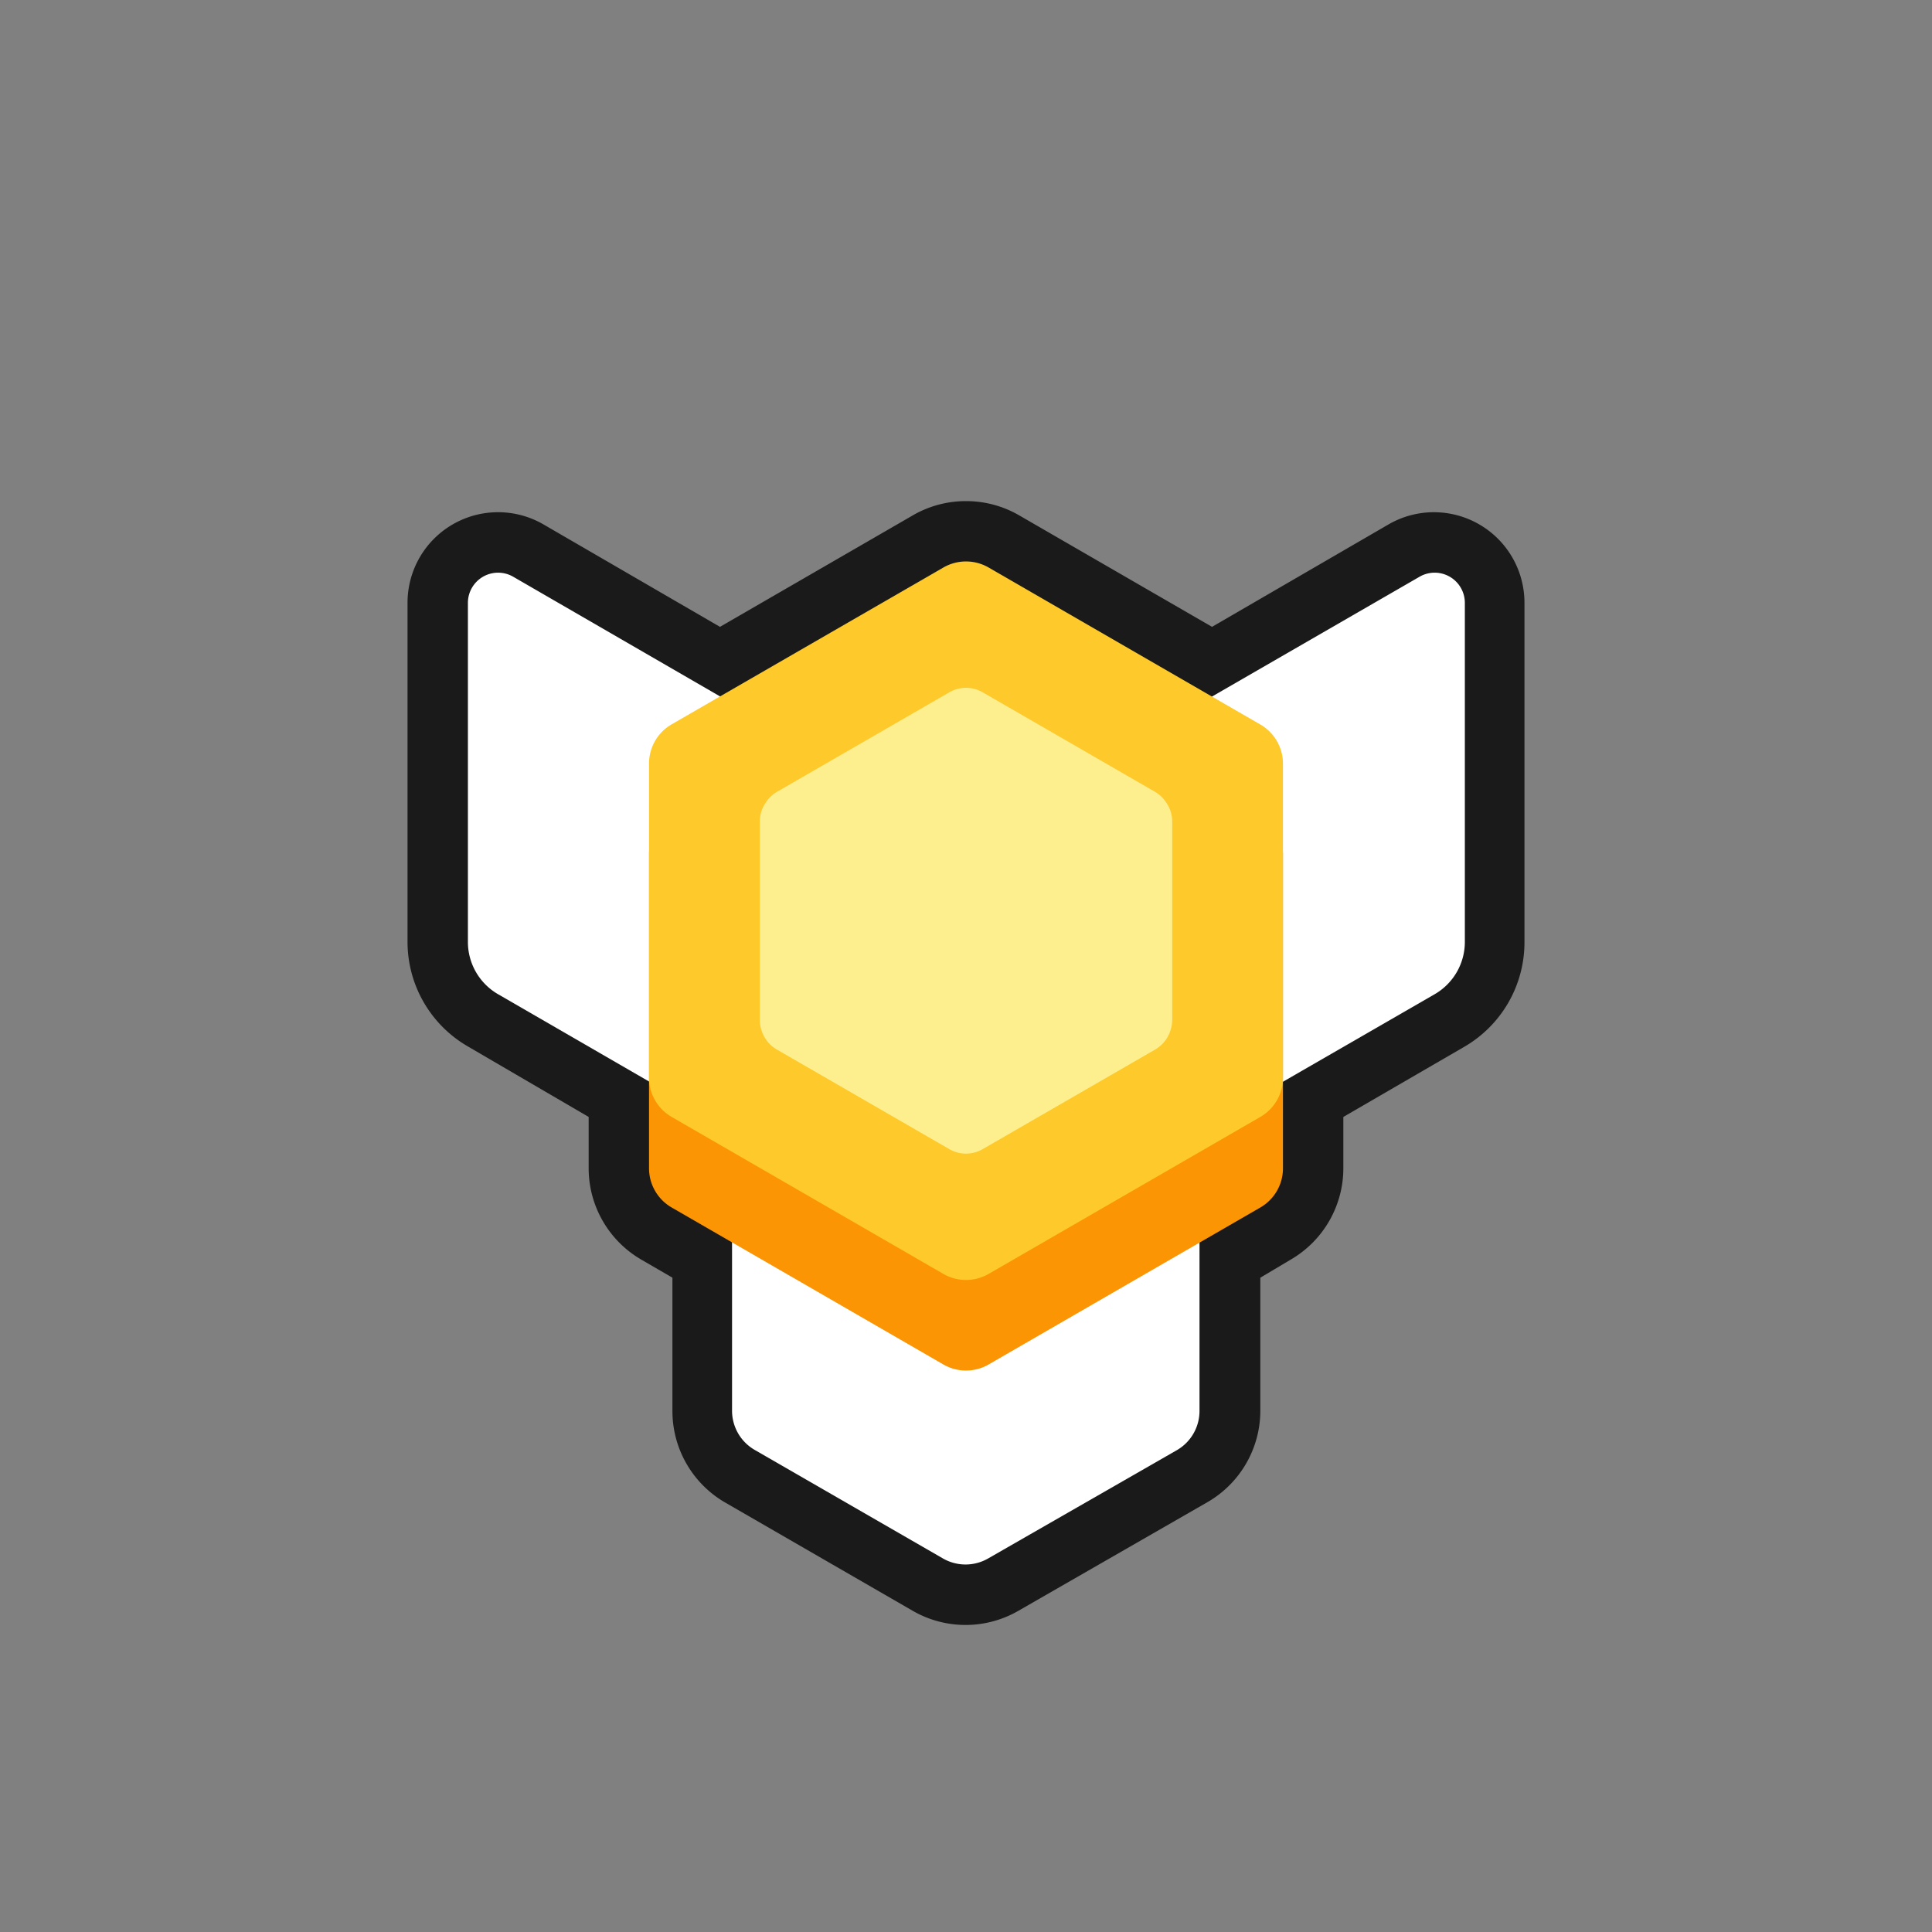 <svg xmlns="http://www.w3.org/2000/svg" viewBox="0 0 128 128"><rect x="0" y="0" width="128" height="128" fill="#808080" stroke="none"/><defs><style>.cls-1{fill:#1a1a1a;}.cls-2{fill:#fff;}.cls-3{opacity:0;}.cls-4{fill:#fc9504;}.cls-5{fill:#fec92b;}.cls-6{fill:#feef8e;}</style></defs><title>hexagon-gold-3</title><g id="Layer_2" data-name="Layer 2"><g id="Hexagon"><path class="cls-1" d="M64,105.66a5,5,0,0,1-2.5-.68L49,97.79a5,5,0,0,1-2.5-4.33v-10l-3.06-1.76A5,5,0,0,1,41,77.4V72.81L32,67.6a6,6,0,0,1-3-5.2V39.94a4,4,0,0,1,4-4,3.92,3.92,0,0,1,2,.54L47.7,43.83l13.8-8a5,5,0,0,1,5,0l13.8,8,12.75-7.35a3.92,3.92,0,0,1,2-.54,4,4,0,0,1,4,4V62.4a6,6,0,0,1-3,5.2l-9,5.21V77.4a5,5,0,0,1-2.5,4.33l-3.06,1.76v10A5,5,0,0,1,79,97.79L66.5,105A5,5,0,0,1,64,105.66Z"/><path class="cls-1" d="M64,37.2a3,3,0,0,1,1.5.4l14.8,8.54,13.75-7.93a1.92,1.92,0,0,1,1-.27,2,2,0,0,1,2,2V62.4a4,4,0,0,1-2,3.47L85,71.66V77.4a3,3,0,0,1-1.5,2.6l-4,2.34V93.46a3,3,0,0,1-1.5,2.6L65.5,103.25a2.95,2.95,0,0,1-3,0L50,96.06a3,3,0,0,1-1.5-2.6V82.34L44.48,80A3,3,0,0,1,43,77.4V71.66L33,65.87a4,4,0,0,1-2-3.47V39.94a2,2,0,0,1,2-2,1.92,1.92,0,0,1,1,.27L47.7,46.14,62.5,37.6a3,3,0,0,1,1.5-.4m0-4a7,7,0,0,0-3.5.93l-12.8,7.4L36,34.74a6,6,0,0,0-7.16.87A6,6,0,0,0,27,39.94V62.4a8,8,0,0,0,4,6.93L39,74V77.4a7,7,0,0,0,3.5,6.06l2.05,1.19v8.81A7,7,0,0,0,48,99.52l12.47,7.2a7,7,0,0,0,7,0L80,99.52a7,7,0,0,0,3.5-6.06V84.65l2-1.19A7,7,0,0,0,89,77.4V74l8-4.64a8,8,0,0,0,4-6.93V39.94a6,6,0,0,0-9-5.2L80.3,41.53l-12.8-7.4A7,7,0,0,0,64,33.2Z"/><path class="cls-2" d="M56.73,51.36V79.59L33,65.87a4,4,0,0,1-2-3.47V39.94a2,2,0,0,1,3-1.73Z"/><path class="cls-2" d="M71.27,51.36V79.59L95.05,65.87a4,4,0,0,0,2-3.47V39.94a2,2,0,0,0-3-1.73Z"/><g class="cls-3"><rect class="cls-1" width="128" height="128"/></g><path class="cls-2" d="M79.47,93.46V79.07a3,3,0,0,0-1.5-2.6L65.5,69.27a3,3,0,0,0-3,0L50,76.47a3,3,0,0,0-1.5,2.6V93.46a3,3,0,0,0,1.5,2.6l12.47,7.19a3,3,0,0,0,3,0L78,96.06A3,3,0,0,0,79.47,93.46Z"/><path class="cls-4" d="M85,77.4V56.6a3,3,0,0,0-1.5-2.6l-18-10.4a3,3,0,0,0-3,0L44.48,54A3,3,0,0,0,43,56.6V77.4a3,3,0,0,0,1.5,2.6l18,10.4a3,3,0,0,0,3,0l18-10.4A3,3,0,0,0,85,77.4Z"/><path class="cls-5" d="M85,71.4V50.6a3,3,0,0,0-1.5-2.6l-18-10.4a3,3,0,0,0-3,0L44.48,48A3,3,0,0,0,43,50.6V71.4a3,3,0,0,0,1.5,2.6l18,10.4a3,3,0,0,0,3,0l18-10.4A3,3,0,0,0,85,71.4Z"/><path class="cls-6" d="M77.27,53.18a2.16,2.16,0,0,0-.73-.71l-11.43-6.6a2.2,2.2,0,0,0-2.22,0l-11.43,6.6a2.16,2.16,0,0,0-.73.71,2.18,2.18,0,0,0-.39,1.22V67.6a2.31,2.31,0,0,0,.25,1,2.23,2.23,0,0,0,.87.93l11.43,6.6a2.2,2.2,0,0,0,2.22,0l11.43-6.6a2.23,2.23,0,0,0,.87-.93,2.31,2.31,0,0,0,.25-1V54.4A2.18,2.18,0,0,0,77.27,53.18Z"/></g></g></svg>